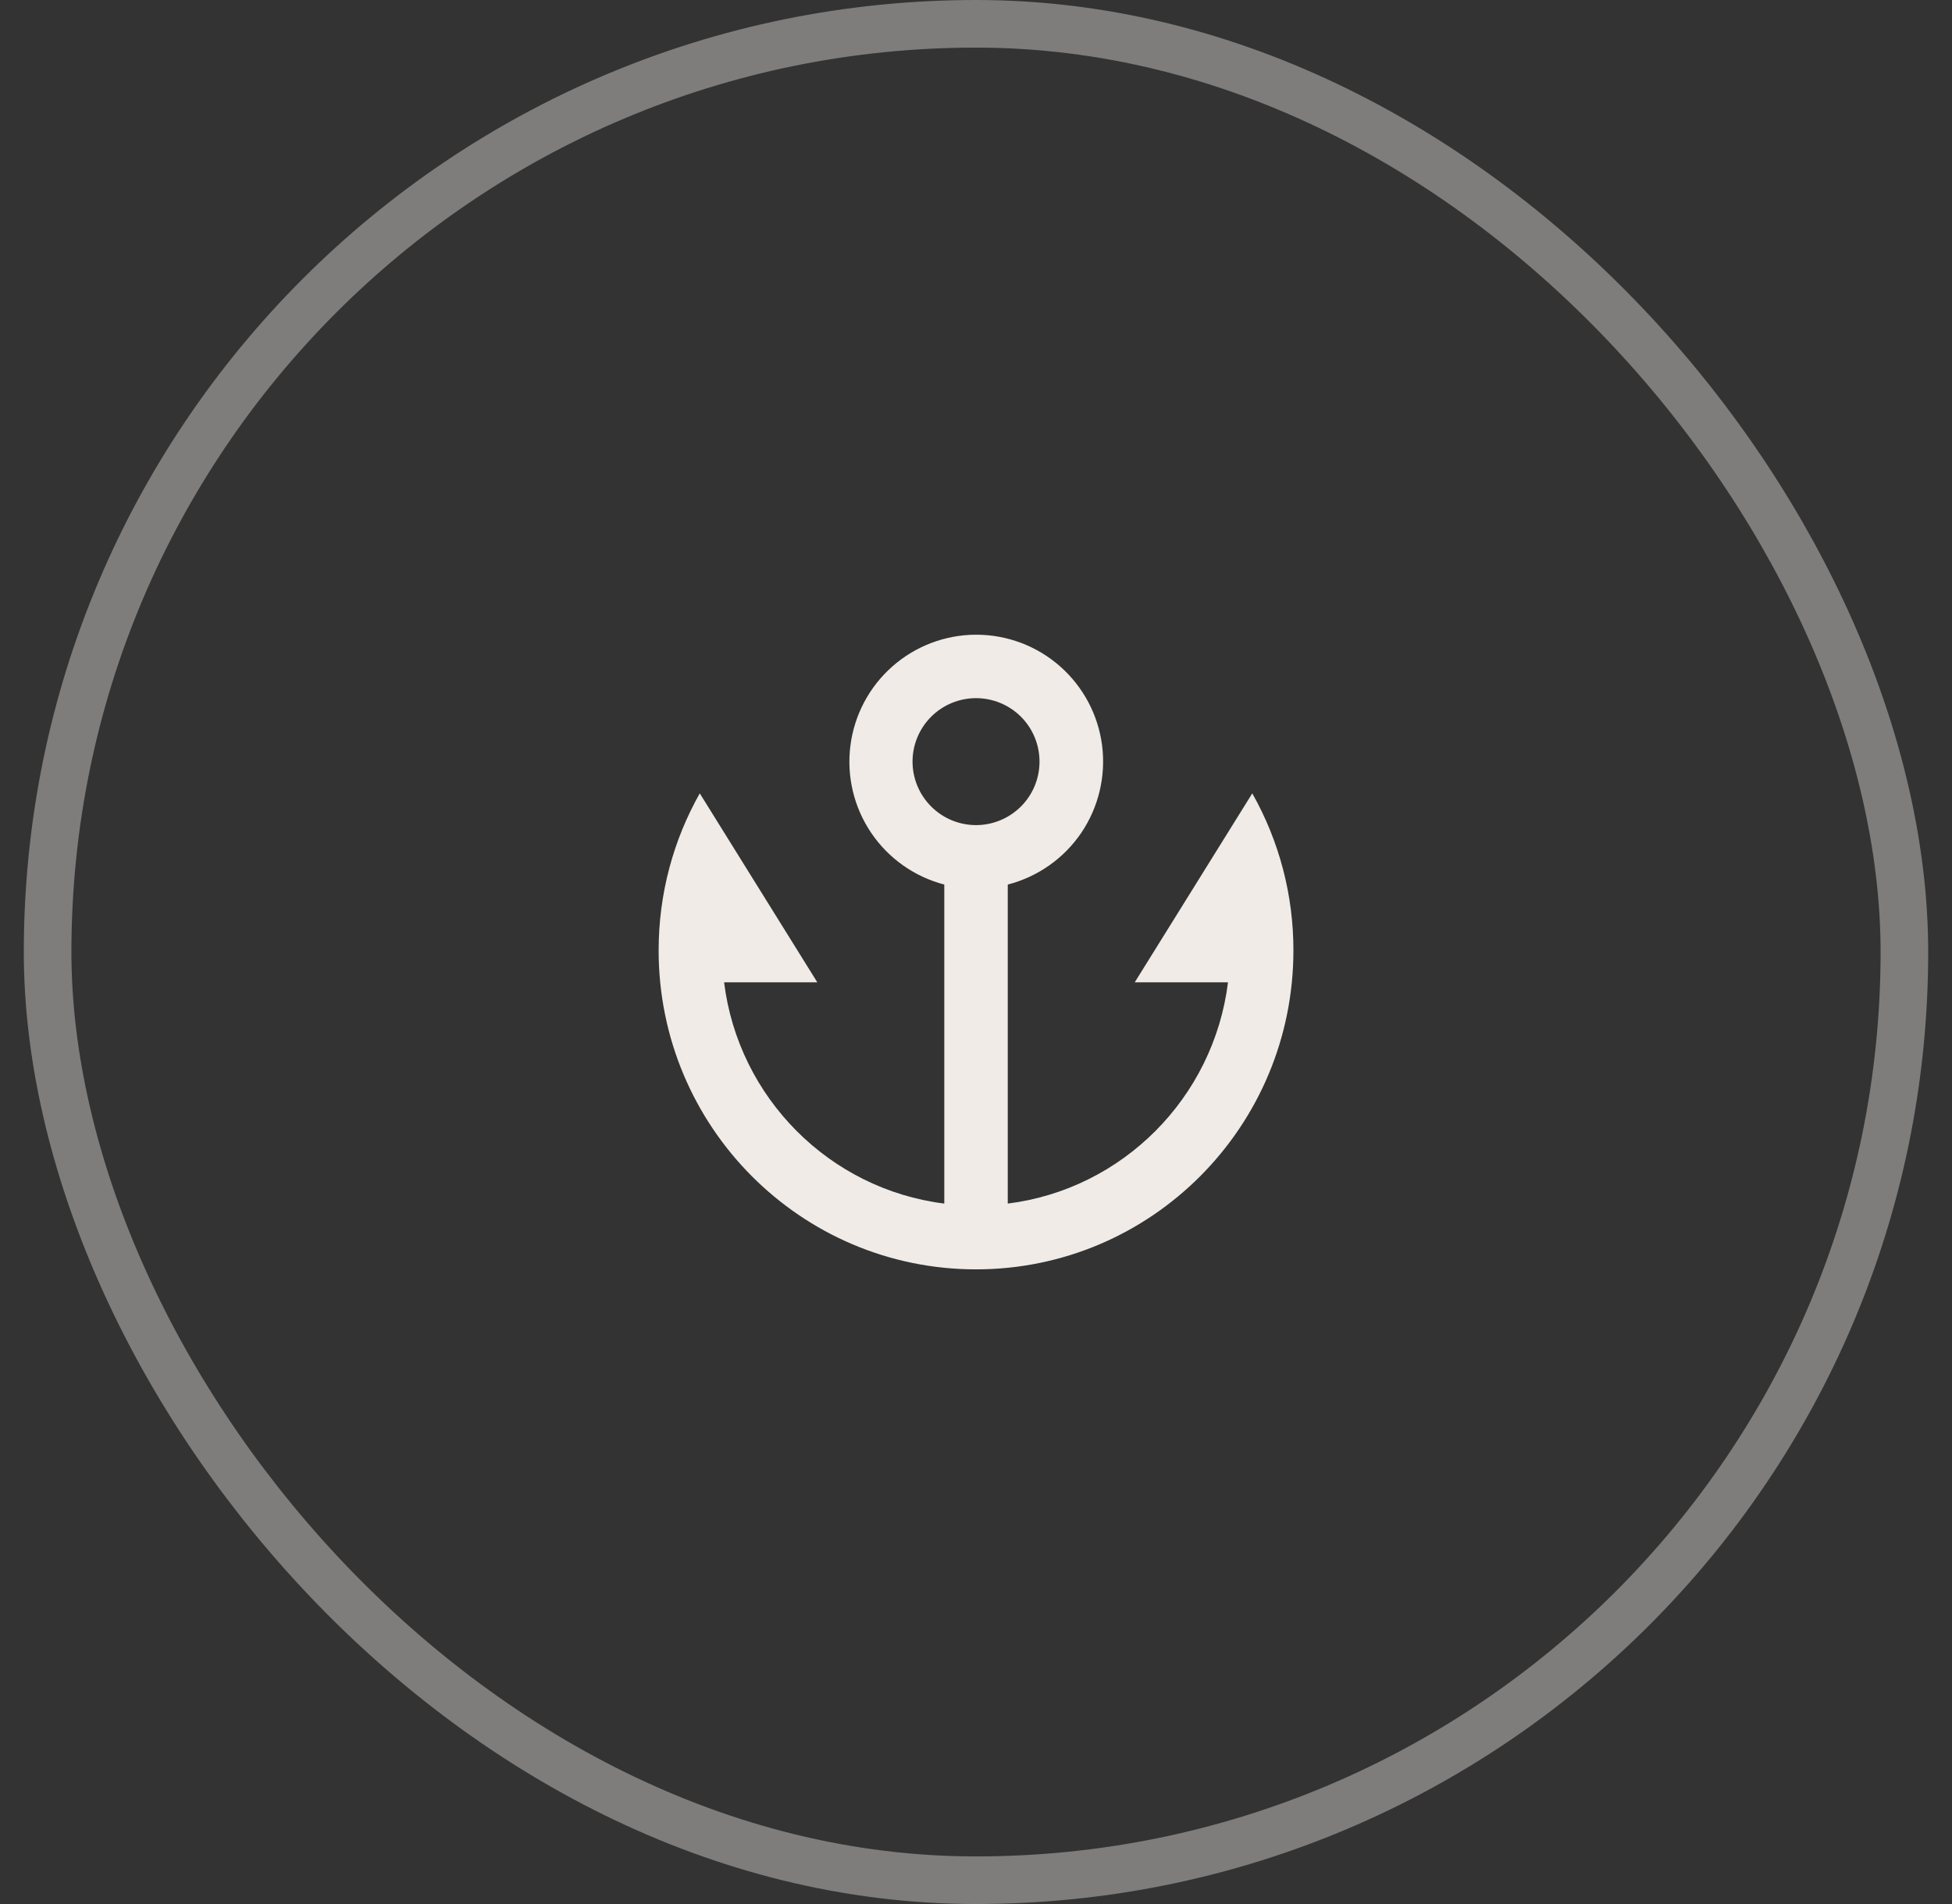 <svg width="41" height="40" viewBox="0 0 41 40" fill="none" xmlns="http://www.w3.org/2000/svg">
<rect x="0" y="0" width="41" height="40" fill="#333333" stroke="none"/>
<rect x="1" y="0.5" width="39" height="39" rx="19.5" stroke="#F0EBE6" stroke-opacity="0.4"/>
<g clip-path="url(#clip0_3_1099)">
<path d="M21.167 18.583V25.285C23.58 24.983 25.492 23.061 25.793 20.637H23.834L26.303 16.667C26.872 17.674 27.169 18.811 27.167 19.967C27.167 23.667 24.183 26.667 20.501 26.667C16.819 26.667 13.834 23.667 13.834 19.967C13.834 18.767 14.148 17.641 14.698 16.667L17.167 20.637H15.209C15.509 23.061 17.422 24.983 19.834 25.285V18.583C19.207 18.419 18.661 18.033 18.298 17.496C17.935 16.959 17.78 16.308 17.862 15.665C17.943 15.023 18.256 14.431 18.742 14.002C19.227 13.573 19.853 13.335 20.501 13.334C21.15 13.333 21.778 13.569 22.265 13.998C22.753 14.428 23.067 15.02 23.149 15.664C23.23 16.308 23.074 16.961 22.71 17.498C22.345 18.035 21.796 18.421 21.167 18.583V18.583ZM20.501 17.334C20.854 17.334 21.193 17.193 21.444 16.943C21.694 16.693 21.834 16.354 21.834 16C21.834 15.646 21.694 15.307 21.444 15.057C21.193 14.807 20.854 14.667 20.501 14.667C20.147 14.667 19.808 14.807 19.558 15.057C19.308 15.307 19.167 15.646 19.167 16C19.167 16.354 19.308 16.693 19.558 16.943C19.808 17.193 20.147 17.334 20.501 17.334Z" fill="#F0EBE6"/>
</g>
<defs>
<clipPath id="clip0_3_1099">
<rect width="16" height="16" fill="white" transform="translate(12.5 12)"/>
</clipPath>
</defs>
</svg>
